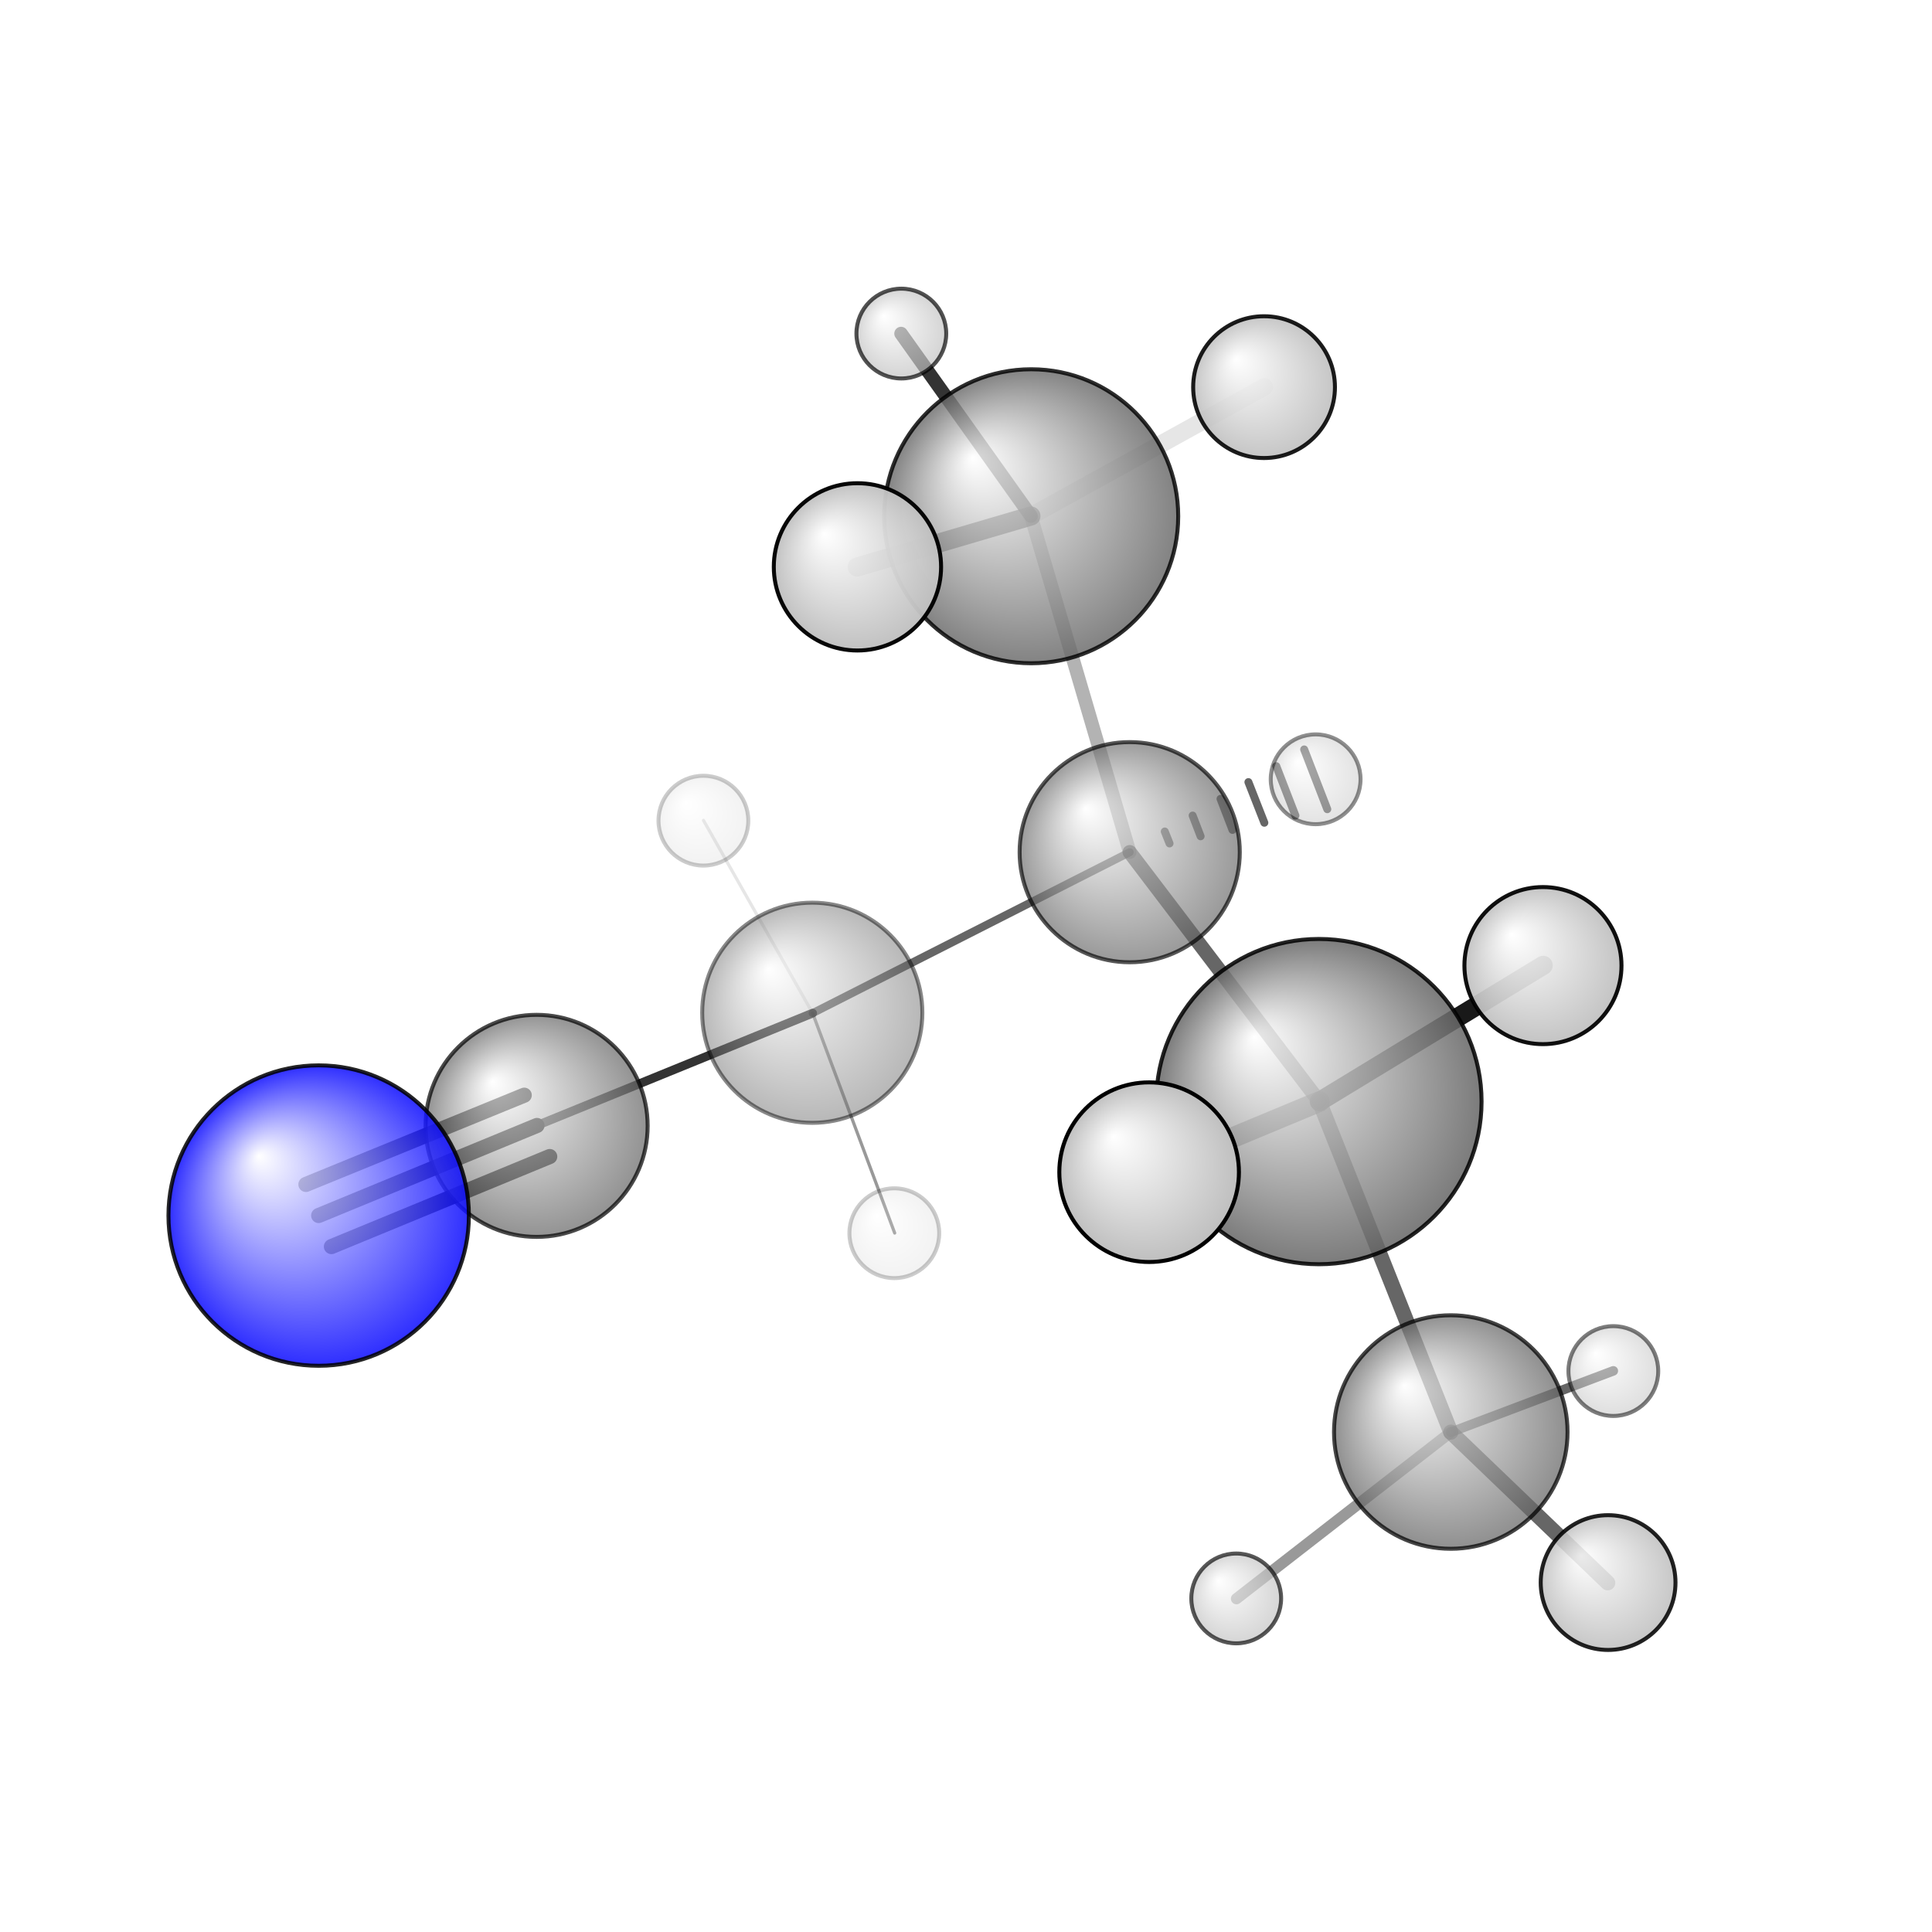 <?xml version="1.0"?>
<svg version="1.1" id="topsvg"
xmlns="http://www.w3.org/2000/svg" xmlns:xlink="http://www.w3.org/1999/xlink"
xmlns:cml="http://www.xml-cml.org/schema" x="0" y="0" width="200px" height="200px" viewBox="0 0 100 100">
<title>11829373 - Open Babel Depiction</title>
<rect x="0" y="0" width="100" height="100" fill="white"/>
<defs>
<radialGradient id='radialffffff0ccff' cx='50%' cy='50%' r='50%' fx='30%' fy='30%'>
  <stop offset=' 0%' stop-color="rgb(255,255,255)"  stop-opacity='1.0'/>
  <stop offset='100%' stop-color="rgb(12,12,255)"  stop-opacity ='1.0'/>
</radialGradient>
<radialGradient id='radialffffff666666' cx='50%' cy='50%' r='50%' fx='30%' fy='30%'>
  <stop offset=' 0%' stop-color="rgb(255,255,255)"  stop-opacity='1.0'/>
  <stop offset='100%' stop-color="rgb(102,102,102)"  stop-opacity ='1.0'/>
</radialGradient>
<radialGradient id='radialffffffbfbfbf' cx='50%' cy='50%' r='50%' fx='30%' fy='30%'>
  <stop offset=' 0%' stop-color="rgb(255,255,255)"  stop-opacity='1.0'/>
  <stop offset='100%' stop-color="rgb(191,191,191)"  stop-opacity ='1.0'/>
</radialGradient>
</defs>
<g transform="translate(0,0)">
<svg width="100" height="100" x="0" y="0" viewBox="0 0 242.504 238.765"
font-family="sans-serif" stroke="rgb(0,0,0)" stroke-width="4"  stroke-linecap="round">
<line x1="40.0" y1="150.7" x2="67.4" y2="139.4" opacity="1.0" stroke="rgb(0,0,0)"  stroke-width="1.9"/>
<line x1="38.4" y1="146.8" x2="65.8" y2="135.6" opacity="1.0" stroke="rgb(0,0,0)"  stroke-width="1.9"/>
<line x1="41.6" y1="154.6" x2="69.0" y2="143.3" opacity="1.0" stroke="rgb(0,0,0)"  stroke-width="1.9"/>
<line x1="141.8" y1="105.1" x2="165.6" y2="136.4" opacity="0.6" stroke="rgb(0,0,0)"  stroke-width="1.8"/>
<line x1="141.8" y1="105.1" x2="102.0" y2="125.3" opacity="0.6" stroke="rgb(0,0,0)"  stroke-width="1.0"/>
<line x1="141.8" y1="105.1" x2="129.4" y2="62.9" opacity="0.3" stroke="rgb(0,0,0)"  stroke-width="1.7"/>
<line x1="146.2" y1="102.5" x2="146.8" y2="104.0" opacity="0.6" stroke="rgb(0,0,0)"  stroke-width="1.0"/>
<line x1="149.7" y1="100.5" x2="150.7" y2="103.1" opacity="0.6" stroke="rgb(0,0,0)"  stroke-width="1.0"/>
<line x1="153.2" y1="98.4" x2="154.7" y2="102.3" opacity="0.6" stroke="rgb(0,0,0)"  stroke-width="1.0"/>
<line x1="156.7" y1="96.3" x2="158.7" y2="101.4" opacity="0.6" stroke="rgb(0,0,0)"  stroke-width="1.0"/>
<line x1="160.2" y1="94.3" x2="162.6" y2="100.5" opacity="0.6" stroke="rgb(0,0,0)"  stroke-width="1.0"/>
<line x1="163.7" y1="92.2" x2="166.6" y2="99.7" opacity="0.6" stroke="rgb(0,0,0)"  stroke-width="1.0"/>
<line x1="165.6" y1="136.4" x2="182.1" y2="177.9" opacity="0.6" stroke="rgb(0,0,0)"  stroke-width="1.9"/>
<line x1="165.6" y1="136.4" x2="144.2" y2="145.3" opacity="0.6" stroke="rgb(0,0,0)"  stroke-width="2.6"/>
<line x1="165.6" y1="136.4" x2="193.7" y2="119.3" opacity="0.9" stroke="rgb(0,0,0)"  stroke-width="2.4"/>
<line x1="102.0" y1="125.3" x2="67.4" y2="139.4" opacity="0.8" stroke="rgb(0,0,0)"  stroke-width="1.1"/>
<line x1="102.0" y1="125.3" x2="112.3" y2="152.9" opacity="0.4" stroke="rgb(0,0,0)"  stroke-width="0.4"/>
<line x1="102.0" y1="125.3" x2="88.3" y2="101.1" opacity="0.1" stroke="rgb(0,0,0)"  stroke-width="0.4"/>
<line x1="129.4" y1="62.9" x2="158.7" y2="46.7" opacity="0.1" stroke="rgb(0,0,0)"  stroke-width="2.2"/>
<line x1="129.4" y1="62.9" x2="107.6" y2="69.3" opacity="0.7" stroke="rgb(0,0,0)"  stroke-width="2.4"/>
<line x1="129.4" y1="62.9" x2="113.1" y2="40.0" opacity="0.8" stroke="rgb(0,0,0)"  stroke-width="1.7"/>
<line x1="182.1" y1="177.9" x2="201.8" y2="196.8" opacity="0.6" stroke="rgb(0,0,0)"  stroke-width="1.9"/>
<line x1="182.1" y1="177.9" x2="202.5" y2="170.2" opacity="0.6" stroke="rgb(0,0,0)"  stroke-width="1.2"/>
<line x1="182.1" y1="177.9" x2="155.2" y2="198.8" opacity="0.4" stroke="rgb(0,0,0)"  stroke-width="1.4"/>
<circle cx="88.291" cy="101.141" r="5.636" opacity="0.2" style="stroke:black;stroke-width:0.5;fill:url(#radialffffffbfbfbf)"/>
<circle cx="112.254" cy="152.923" r="5.636" opacity="0.2" style="stroke:black;stroke-width:0.5;fill:url(#radialffffffbfbfbf)"/>
<circle cx="165.139" cy="95.946" r="5.636" opacity="0.439" style="stroke:black;stroke-width:0.5;fill:url(#radialffffffbfbfbf)"/>
<circle cx="101.957" cy="125.251" r="13.818" opacity="0.466" style="stroke:black;stroke-width:0.5;fill:url(#radialffffff666666)"/>
<circle cx="202.504" cy="170.224" r="5.636" opacity="0.51" style="stroke:black;stroke-width:0.5;fill:url(#radialffffffbfbfbf)"/>
<circle cx="155.17" cy="198.765" r="5.636" opacity="0.655" style="stroke:black;stroke-width:0.5;fill:url(#radialffffffbfbfbf)"/>
<circle cx="141.8" cy="105.096" r="13.818" opacity="0.662" style="stroke:black;stroke-width:0.5;fill:url(#radialffffff666666)"/>
<circle cx="113.135" cy="40" r="5.636" opacity="0.676" style="stroke:black;stroke-width:0.5;fill:url(#radialffffffbfbfbf)"/>
<circle cx="67.356" cy="139.449" r="13.937" opacity="0.71" style="stroke:black;stroke-width:0.5;fill:url(#radialffffff666666)"/>
<circle cx="182.101" cy="177.878" r="14.656" opacity="0.728" style="stroke:black;stroke-width:0.5;fill:url(#radialffffff666666)"/>
<circle cx="129.437" cy="62.931" r="18.452" opacity="0.817" style="stroke:black;stroke-width:0.5;fill:url(#radialffffff666666)"/>
<circle cx="40" cy="150.709" r="18.855" opacity="0.855" style="stroke:black;stroke-width:0.5;fill:url(#radialffffff0ccff)"/>
<circle cx="165.551" cy="136.403" r="20.415" opacity="0.859" style="stroke:black;stroke-width:0.5;fill:url(#radialffffff666666)"/>
<circle cx="201.848" cy="196.773" r="8.459" opacity="0.866" style="stroke:black;stroke-width:0.5;fill:url(#radialffffffbfbfbf)"/>
<circle cx="158.664" cy="46.724" r="8.899" opacity="0.889" style="stroke:black;stroke-width:0.5;fill:url(#radialffffffbfbfbf)"/>
<circle cx="193.671" cy="119.333" r="9.858" opacity="0.935" style="stroke:black;stroke-width:0.5;fill:url(#radialffffffbfbfbf)"/>
<circle cx="107.626" cy="69.282" r="10.499" opacity="0.965" style="stroke:black;stroke-width:0.5;fill:url(#radialffffffbfbfbf)"/>
<circle cx="144.237" cy="145.262" r="11.273" opacity="1" style="stroke:black;stroke-width:0.5;fill:url(#radialffffffbfbfbf)"/>
</svg>
</g>
</svg>
